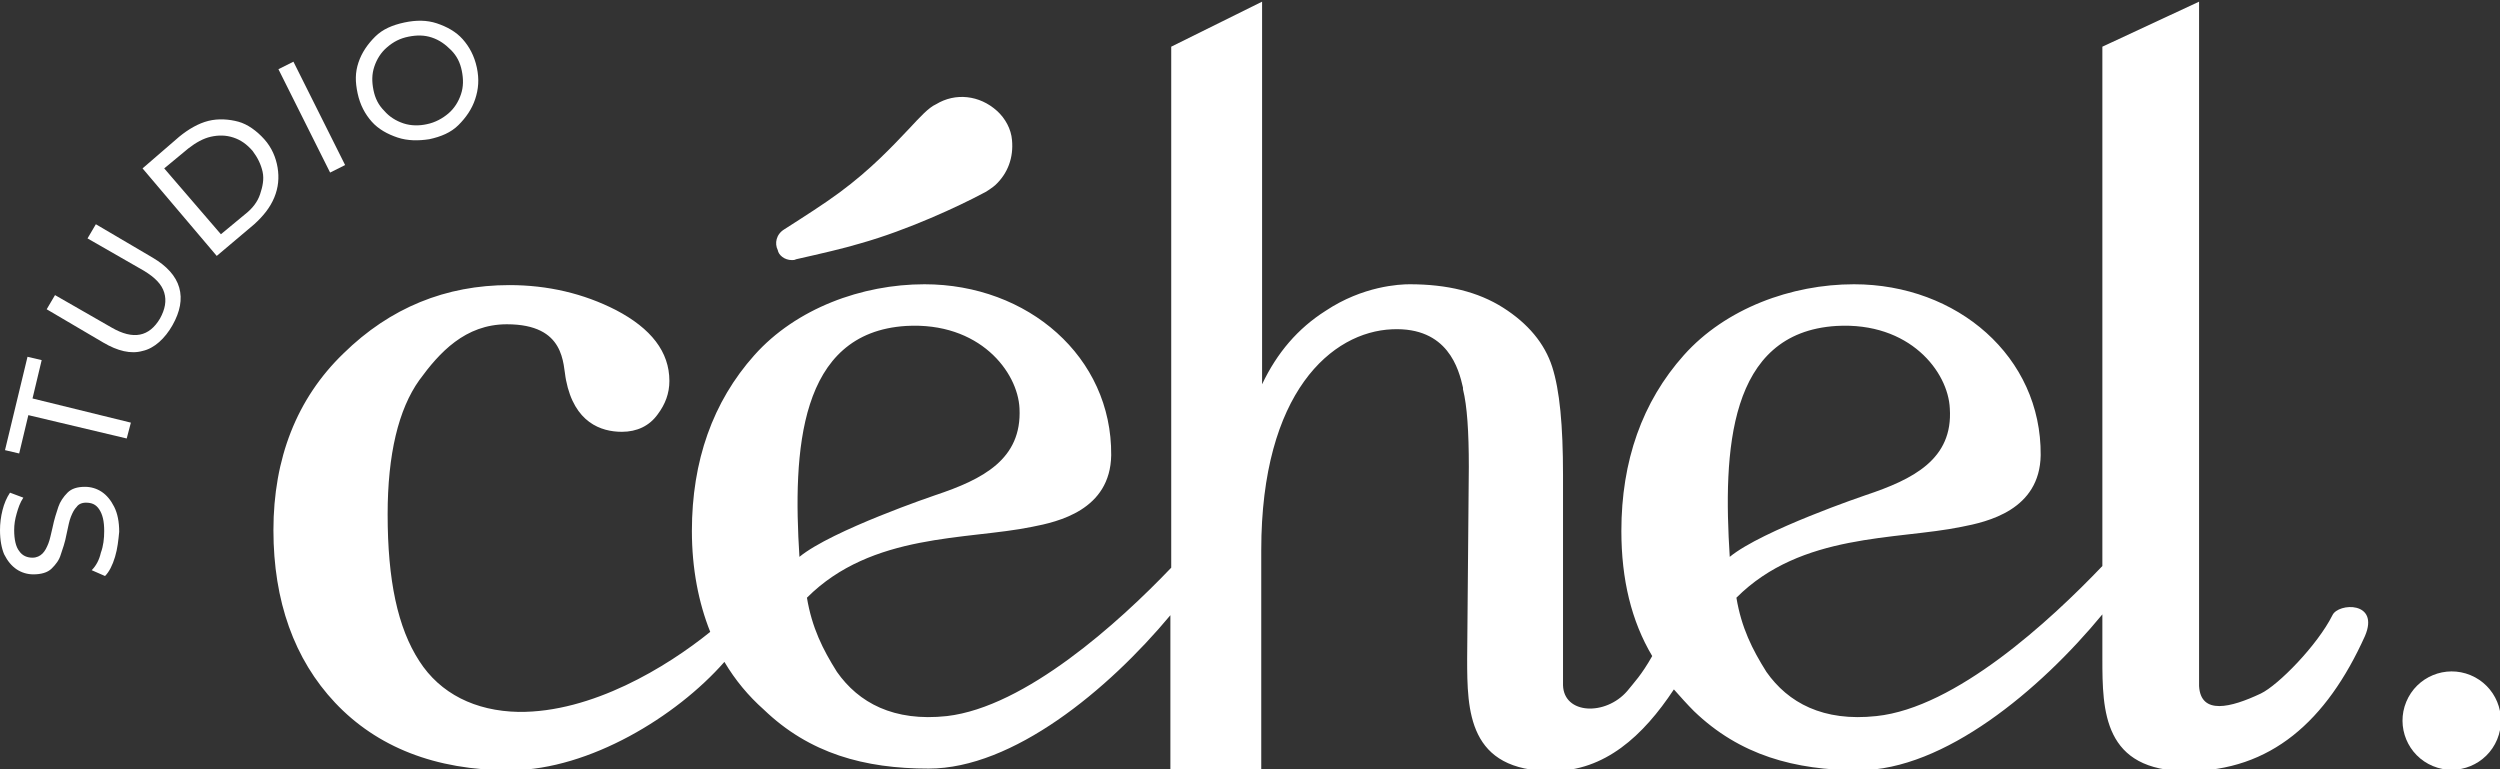 <?xml version="1.0" encoding="utf-8"?>
<!-- Generator: Adobe Illustrator 27.8.0, SVG Export Plug-In . SVG Version: 6.00 Build 0)  -->
<svg version="1.1" id="Calque_1" xmlns="http://www.w3.org/2000/svg" xmlns:xlink="http://www.w3.org/1999/xlink" x="0px" y="0px"
	 viewBox="0 0 299.9 92.3" style="enable-background:new 0 0 299.9 92.3;" xml:space="preserve">
<rect x="0" y="0" width="299.9" height="92.3" fill="#333333" stroke="none"/>
<style type="text/css">
	.st0{fill:#FFFFFF;}
</style>
<g>
	<path class="st0" d="M95,31.2c0.2,0,0.3,0,0.5-0.1c3.1-0.7,5.7-1.3,7.7-1.9c5.7-1.6,11.9-4.5,14.7-6c0.3-0.1,1.3-0.8,1.5-1
		c1.5-1.4,2.2-3.3,2-5.4c-0.1-1.3-0.8-2.6-1.8-3.5c-2.1-1.9-5-2.2-7.3-0.8c-0.9,0.4-1.9,1.5-3.3,3c-1.9,2-4.5,4.8-8.3,7.6
		c-1.9,1.4-4.1,2.8-6.6,4.4c-1,0.6-1.2,1.7-0.8,2.5C93.4,30.6,94.1,31.2,95,31.2z"/>
	<path class="st0" d="M279.8,73.8c-1.8,3.6-6.5,8.4-8.6,9.4c-3.6,1.7-7.2,2.6-7.4-0.9v-3.5V0.2l-11.6,5.4v62.3
		c-6.3,6.6-17.6,17-27.1,18c-6.4,0.7-10.6-1.6-13.2-5.3c-1.7-2.7-3-5.3-3.6-8.9c7.8-7.8,19.2-6.9,27-8.5c3.1-0.6,9.4-2,9.5-8.6
		c0.1-11.8-10-20.5-22.4-20.5c-7.5,0-15.4,2.9-20.4,8.5c-5,5.6-7.5,12.7-7.5,21.1c0,5.8,1.2,10.8,3.7,15c-1.3,2.3-2.2,3.2-3,4.2
		c-2.6,3-7.6,2.8-7.7-0.7l0-25.2c0-6-0.4-10.2-1.3-13c-0.9-2.8-2.9-5.2-5.9-7.1c-3-1.9-6.7-2.8-11.2-2.8c-1.2,0-5.6,0.2-10.1,3.2
		c-3.3,2.1-5.8,5-7.6,8.8V0.2l-10.9,5.4v62.5c-6.3,6.6-17.5,16.7-26.9,17.8c-6.4,0.7-10.6-1.6-13.2-5.3c-1.7-2.7-3-5.3-3.6-8.9
		c7.8-7.8,19.2-6.9,27-8.5c3.1-0.6,9.4-2,9.5-8.6c0.1-11.8-10-20.5-22.4-20.5c-7.5,0-15.4,2.9-20.4,8.5c-5,5.6-7.5,12.7-7.5,21.1
		c0,4.5,0.8,8.6,2.2,12.1C80,80,71,85.5,62.2,85.4c-5.2-0.1-9.4-2.2-11.9-6.1c-2.6-4-3.8-9.7-3.8-17.6c0-7.2,1.3-12.6,3.8-16.1
		c2.4-3.3,5.5-6.7,10.5-6.7c7.1,0,6.7,4.8,7.1,6.7c1,5.1,4.2,6.2,6.7,6.2c1.8,0,3.3-0.7,4.3-2.1c0.9-1.2,1.4-2.5,1.4-4
		c0-3.5-2.2-6.3-6.4-8.5c-3.9-2-8.2-3-12.8-3c-7.6,0-14.3,2.7-19.9,8.2c-5.6,5.4-8.4,12.6-8.4,21.2c0,8.5,2.5,15.5,7.4,20.7
		c5,5.3,12,8.1,20.9,8.1c0.1,0,0.2,0,0.3,0c9.3-0.1,19.7-6.4,25.5-13c1.3,2.2,2.9,4.1,4.7,5.7l0,0c5.5,5.3,12.1,7.1,19.8,7.1
		c10.1,0,21.5-9.4,29-18.4v18.6h10.9l0-26.4c0-19,8.5-26.2,15.7-26.5c6.7-0.3,8,4.8,8.5,7l0,0.2c0.5,2,0.7,5.1,0.7,9.3l-0.2,23
		c0,6.3,0.1,13.5,10.2,13.5c6.3,0,10.9-4.2,14.6-9.8c0.8,0.9,1.6,1.8,2.4,2.6l0,0c5.5,5.3,12.1,7.1,19.8,7.1
		c10.2,0,21.7-9.6,29.2-18.7v5.3c0,6.3,0.1,13.5,10.2,13.5c10,0,16.7-6,21.3-16.2C285.5,72.1,280.5,72.3,279.8,73.8z M108.7,39.1
		c8.8-0.5,13.4,5.5,13.6,9.9c0.3,6.1-4.4,8.5-10.1,10.4l0,0c0,0-12.4,4.2-16.3,7.4C95.1,54.1,95.8,39.9,108.7,39.1z M220.3,39.1
		c8.8-0.5,13.4,5.5,13.6,9.9c0.4,6.1-4.4,8.5-10.1,10.4l0,0c0,0-12.4,4.2-16.3,7.4C206.7,54.1,207.3,39.9,220.3,39.1z"/>
	<ellipse transform="matrix(0.383 -0.924 0.924 0.383 101.672 325.01)" class="st0" cx="294" cy="86.4" rx="5.9" ry="5.9"/>
	<g>
		<path class="st0" d="M13.8,66.8c-0.3,1-0.7,1.8-1.2,2.3L11,68.4c0.5-0.5,0.9-1.2,1.1-2.1c0.3-0.8,0.4-1.7,0.4-2.6
			c0-1.2-0.2-2-0.6-2.6c-0.4-0.6-0.9-0.8-1.6-0.8c-0.5,0-0.9,0.2-1.1,0.5c-0.3,0.3-0.5,0.7-0.7,1.2S8.2,63.1,8,64
			c-0.2,1.1-0.5,1.9-0.7,2.5c-0.2,0.7-0.6,1.2-1.1,1.7S4.9,68.9,4,68.9c-0.7,0-1.4-0.2-2-0.6c-0.6-0.4-1.1-1-1.5-1.8
			C0.2,65.8,0,64.8,0,63.6c0-0.8,0.1-1.6,0.3-2.4s0.5-1.5,0.9-2.1l1.6,0.6c-0.4,0.6-0.6,1.2-0.8,1.9c-0.2,0.7-0.3,1.3-0.3,2
			c0,1.1,0.2,2,0.6,2.5c0.4,0.6,1,0.8,1.6,0.8c0.5,0,0.9-0.2,1.2-0.5s0.5-0.7,0.7-1.2s0.3-1.1,0.5-1.9c0.2-1,0.5-1.9,0.7-2.5
			s0.6-1.2,1.1-1.7c0.5-0.5,1.2-0.7,2.1-0.7c0.7,0,1.4,0.2,2,0.6c0.6,0.4,1.1,1,1.5,1.8c0.4,0.8,0.6,1.8,0.6,3
			C14.2,64.8,14.1,65.8,13.8,66.8z"/>
		<path class="st0" d="M3.4,49.8l-1.1,4.6L0.6,54l2.7-11.2L5,43.2l-1.1,4.6l11.8,2.9l-0.5,1.9L3.4,49.8z"/>
		<path class="st0" d="M17.1,42.1c-1.4,0.4-3,0-4.7-1l-6.8-4l1-1.7l6.8,3.9c2.6,1.5,4.5,1.1,5.8-1.1c0.6-1.1,0.8-2.1,0.5-3.1
			c-0.3-1-1.1-1.8-2.4-2.6l-6.8-3.9l1-1.7l6.8,4c1.7,1,2.8,2.2,3.2,3.6c0.4,1.4,0.1,2.9-0.8,4.5S18.5,41.8,17.1,42.1z"/>
		<path class="st0" d="M17.1,20.2l4.4-3.8c1.1-0.9,2.3-1.6,3.5-1.9c1.2-0.3,2.5-0.2,3.6,0.1s2.2,1.1,3.1,2.1c0.9,1,1.4,2.2,1.6,3.4
			s0.1,2.4-0.4,3.6c-0.5,1.2-1.3,2.2-2.4,3.2l-4.5,3.8L17.1,20.2z M29.4,25.7c0.9-0.7,1.5-1.5,1.8-2.4s0.5-1.8,0.3-2.7
			s-0.6-1.7-1.2-2.5c-0.7-0.8-1.4-1.3-2.3-1.6c-0.9-0.3-1.8-0.3-2.7-0.1c-0.9,0.2-1.8,0.7-2.7,1.4l-2.9,2.4l6.8,7.9L29.4,25.7z"/>
		<path class="st0" d="M33.4,8.3l1.8-0.9l6.2,12.4l-1.8,0.9L33.4,8.3z"/>
		<path class="st0" d="M47.7,16.5c-1.2-0.4-2.3-1-3.1-1.9s-1.4-2-1.7-3.4S42.6,8.7,43,7.5c0.4-1.2,1.1-2.2,2-3.1s2.1-1.4,3.5-1.7
			c1.4-0.3,2.7-0.3,3.9,0.1s2.3,1,3.1,1.9s1.4,2,1.7,3.4s0.2,2.6-0.2,3.8c-0.4,1.2-1.1,2.2-2,3.1s-2.1,1.4-3.5,1.7
			C50.2,16.9,48.9,16.9,47.7,16.5z M53.8,13.6c0.7-0.6,1.2-1.4,1.5-2.3c0.3-0.9,0.3-1.8,0.1-2.8c-0.2-1-0.6-1.8-1.3-2.5
			s-1.4-1.2-2.3-1.5S50,4.2,49,4.4s-1.8,0.6-2.6,1.3c-0.7,0.6-1.2,1.4-1.5,2.3c-0.3,0.9-0.3,1.8-0.1,2.8c0.2,1,0.6,1.8,1.3,2.5
			c0.6,0.7,1.4,1.2,2.3,1.5s1.9,0.3,2.8,0.1C52.2,14.7,53.1,14.2,53.8,13.6z"/>
	</g>
</g>
</svg>
